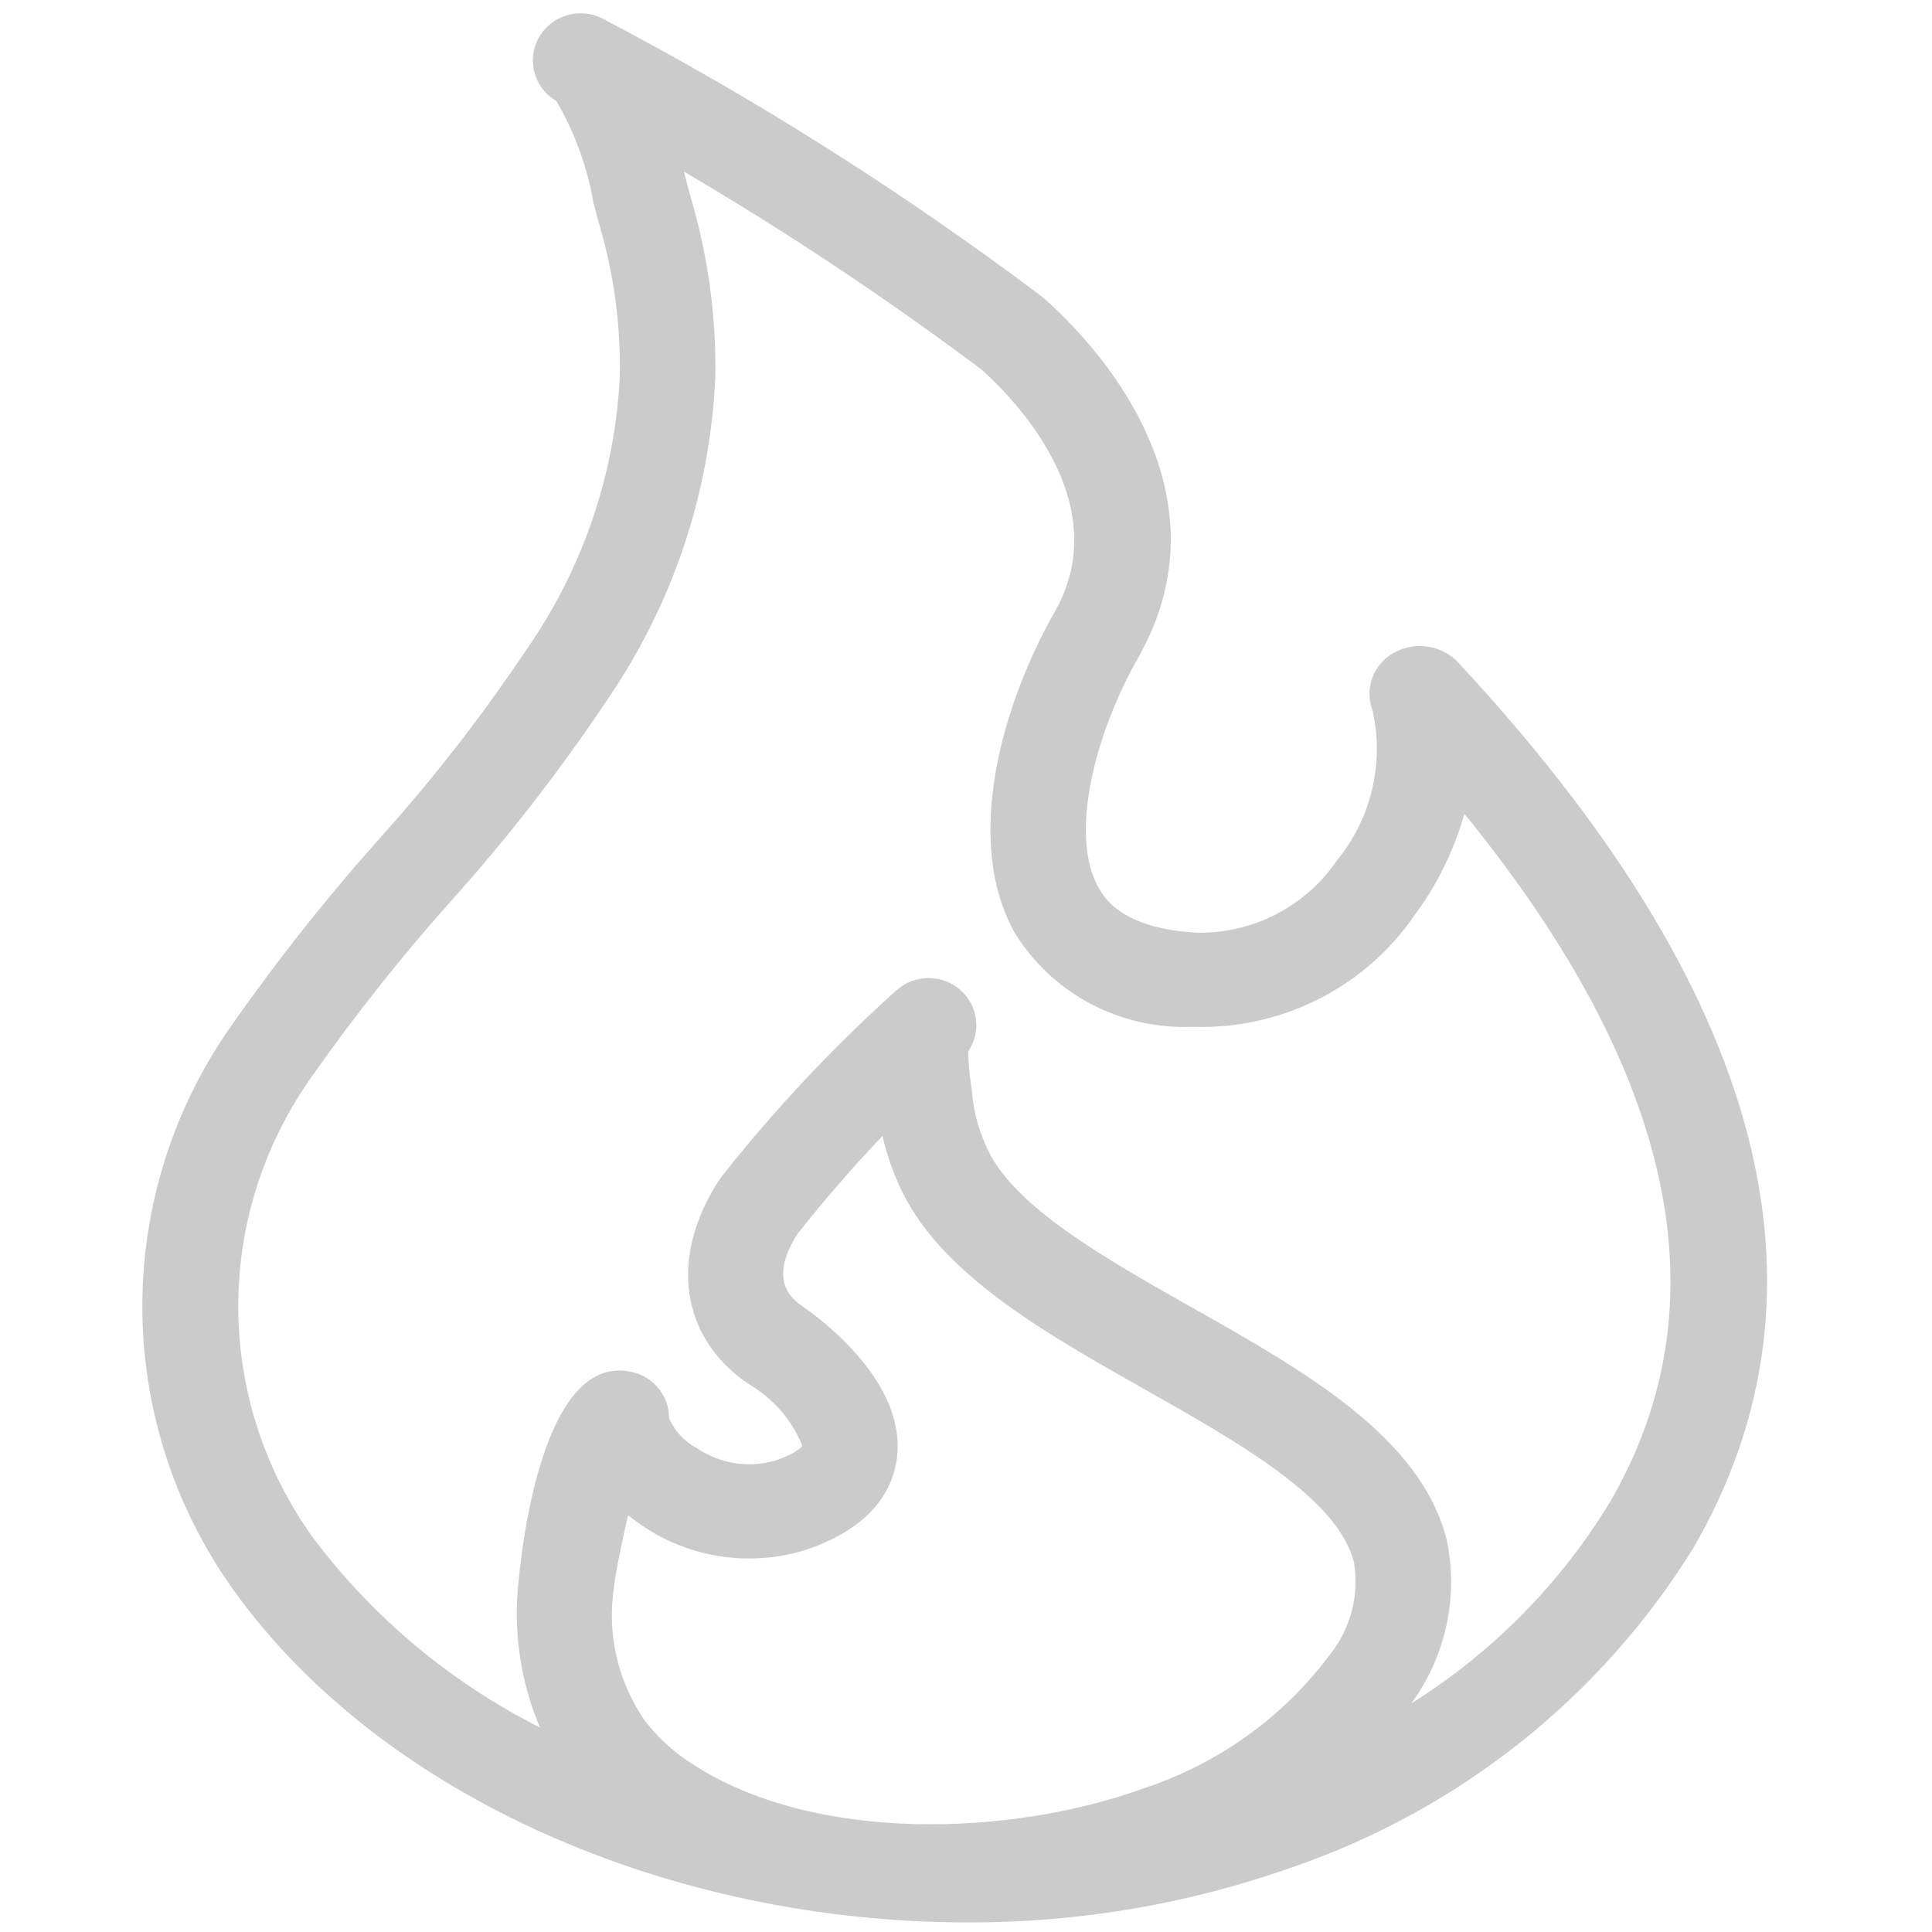 <svg width="350" height="350" xmlns="http://www.w3.org/2000/svg">
 <g>
  <title>background</title>
  <rect fill="none" id="canvas_background" height="352" width="352" y="-1" x="-1"/>
 </g>

 <g>
  <title>Layer 1</title>
  <path fill="#cbcbcb" d="m252.661,118.176c-3.829,2.023 -5.544,6.535 -4.004,10.543c2.146,9.57 -0.242,19.586 -6.495,27.207c-5.635,8.277 -15.127,13.184 -25.234,13.047c-13.789,-0.742 -16.937,-6.406 -17.975,-8.27c-5.342,-9.625 -0.42,-28.152 7.215,-41.5c17.476,-30.77 -8.431,-57.488 -16.783,-64.941c-0.186,-0.16 -0.808,-0.66 -1.006,-0.809c-24.972,-18.773 -51.445,-35.512 -79.166,-50.059l-0.028,-0.02l-0.032,-0.012c-4.162,-2.121 -9.282,-0.586 -11.544,3.461c-2.265,4.047 -0.851,9.133 3.188,11.477c3.322,5.707 5.596,11.945 6.716,18.434c0.447,1.727 0.832,3.203 1.125,4.164c2.582,8.848 3.814,18.023 3.647,27.227c-0.851,17.715 -6.685,34.844 -16.846,49.473c-8.185,12.223 -17.242,23.852 -27.111,34.797c-9.278,10.426 -17.943,21.363 -25.954,32.762c-22.093,30.836 -22.117,72.055 -0.059,102.914c27.237,37.926 79.93,60.184 132.833,60.184c20.109,0.098 40.076,-3.289 58.997,-10c30.283,-10.414 55.96,-30.871 72.655,-57.879l0,-0.004c27.194,-47.004 12.712,-101.105 -43.054,-160.797c-3.006,-2.77 -7.473,-3.336 -11.088,-1.398zm-107.306,118.457c-1.596,-1.102 -6.455,-4.449 -0.851,-13.152c4.871,-6.148 9.991,-12.047 15.365,-17.691c0.808,3.523 2.024,6.945 3.619,10.195c7.465,15.137 25.994,25.602 43.917,35.727c17.222,9.734 35.035,19.797 37.902,31.402c0.95,5.918 -0.645,11.961 -4.404,16.672c-8.399,11.254 -20.113,19.68 -33.546,24.133c-24.188,8.832 -60.229,10.086 -82.286,-4.594c-3.192,-2.059 -5.996,-4.648 -8.288,-7.656c-4.839,-7.027 -6.831,-15.59 -5.576,-23.992c0.218,-2.105 1.287,-7.75 2.582,-13.172c0.535,0.426 1.085,0.84 1.655,1.238c8.851,6.473 20.331,8.312 30.805,4.938c12.106,-4.152 15.496,-11.18 16.213,-16.34c1.933,-13.895 -13.924,-25.527 -17.107,-27.707zm146.427,35.273c-8.954,14.844 -21.317,27.406 -36.092,36.672c6.213,-8.523 8.542,-19.219 6.423,-29.508c-4.625,-18.727 -25.717,-30.645 -46.115,-42.168c-15.642,-8.84 -31.819,-17.98 -36.947,-28.383c-1.564,-3.172 -2.546,-6.59 -2.907,-10.102c-0.048,-0.559 -0.143,-1.316 -0.265,-2.207c-0.297,-1.898 -0.455,-3.816 -0.475,-5.738c2.435,-3.578 1.786,-8.383 -1.513,-11.203c-3.303,-2.824 -8.217,-2.777 -11.46,0.109l-0.067,0.059c-11.445,10.281 -21.978,21.5 -31.498,33.535c-0.17,0.215 -0.479,0.645 -0.626,0.871c-9.029,13.945 -6.978,28.383 5.231,36.793c4.483,2.562 7.964,6.531 9.884,11.273c-0.008,0.012 -0.772,1.27 -4.808,2.656c-4.839,1.434 -10.074,0.633 -14.248,-2.18c-2.285,-1.191 -4.087,-3.129 -5.089,-5.48c0.024,-4.34 -3.263,-8.008 -7.631,-8.52c-0.543,-0.066 -1.089,-0.102 -1.636,-0.102c-13.242,0.336 -17.092,28.969 -17.951,37.73c-1.093,9.156 0.226,18.438 3.829,26.945c-16.351,-8.258 -30.524,-20.164 -41.395,-34.773c-17.816,-25.141 -17.666,-58.613 0.376,-83.598c7.639,-10.844 15.9,-21.254 24.739,-31.176c10.407,-11.578 19.959,-23.875 28.584,-36.797c11.781,-17.258 18.513,-37.383 19.456,-58.164c0.198,-10.922 -1.263,-21.809 -4.332,-32.305c-0.269,-0.902 -0.59,-2.156 -0.97,-3.629c-0.123,-0.48 -0.246,-0.949 -0.372,-1.426c18.62,10.938 36.603,22.898 53.865,35.828c5.956,5.309 24.521,24.184 13.31,43.918c-9.255,16.184 -16.723,41.102 -7.302,58.062c6.752,11.078 19.095,17.641 32.187,17.113c15.975,0.578 31.134,-6.973 40.143,-20c4.182,-5.594 7.29,-11.891 9.172,-18.586c38.242,46.934 47.168,88.75 26.501,124.477zm0,0" id="svg_2"/>
 </g>
</svg>
